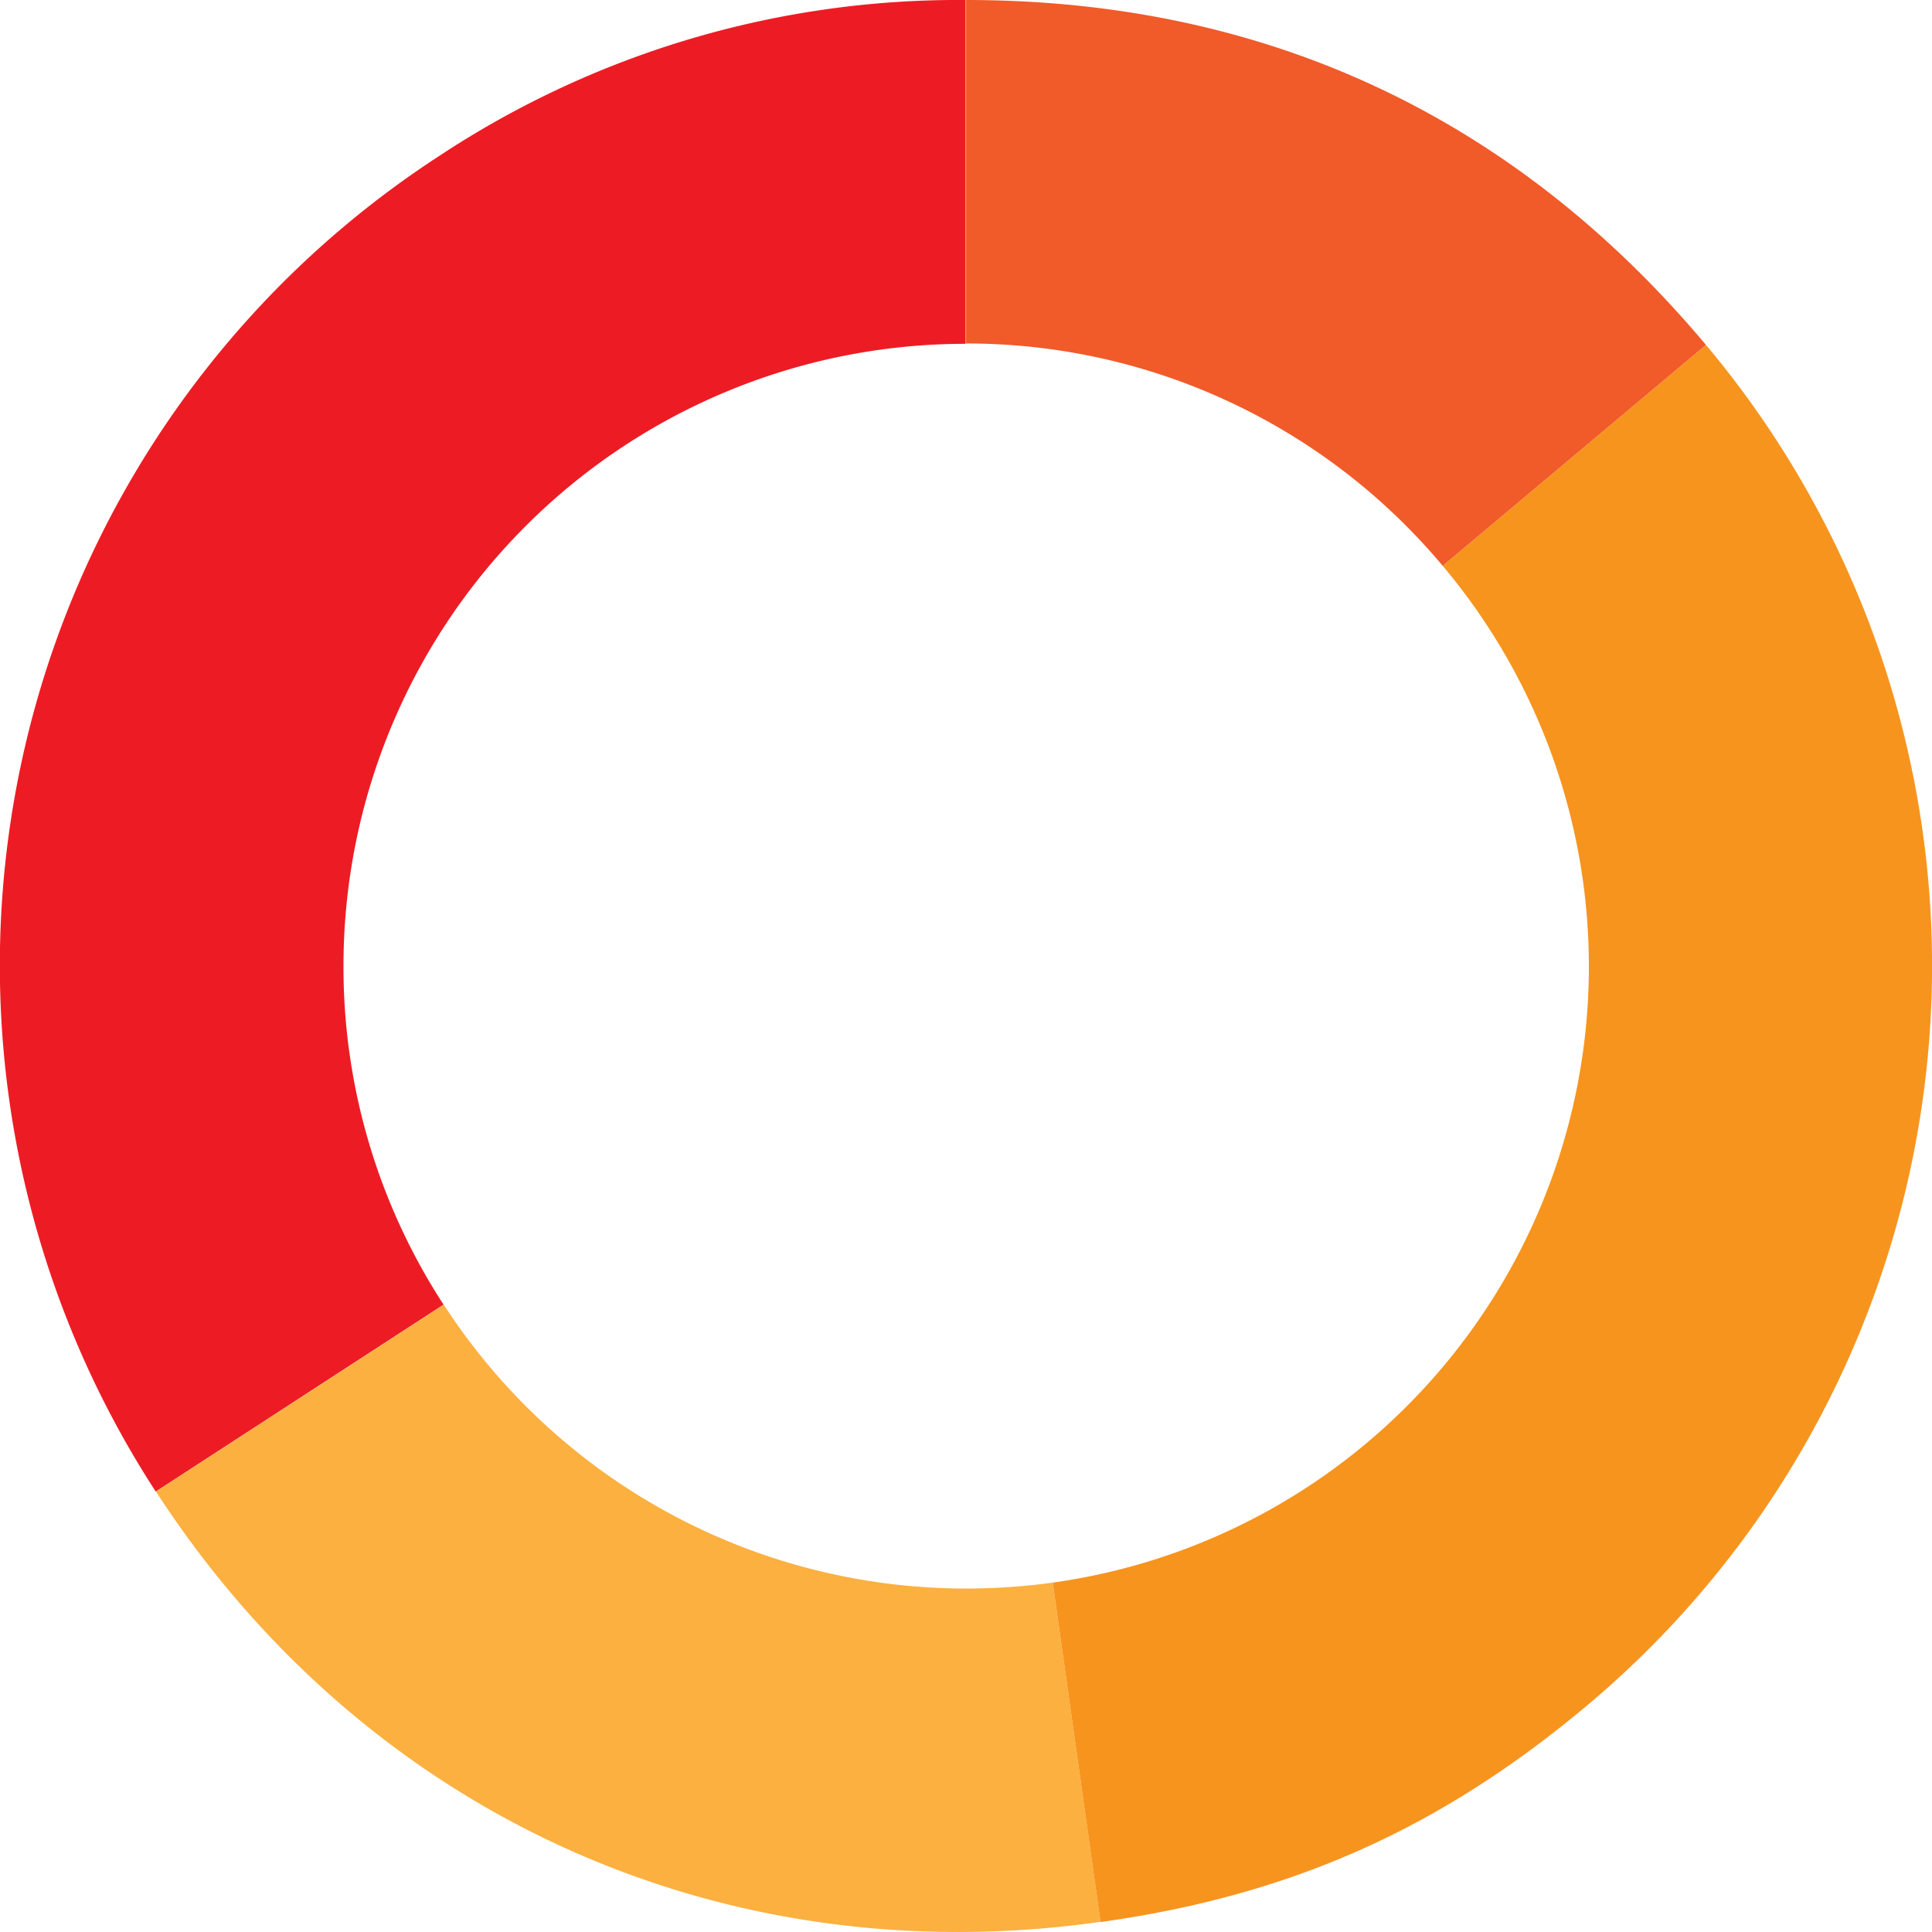 <svg xmlns="http://www.w3.org/2000/svg" viewBox="0 0 177.01 177.01"><defs><style>.cls-1{fill:#ed1c24;}.cls-2{fill:#fbb040;}.cls-3{fill:#f7941e;}.cls-4{fill:#f15a29;}</style></defs><title>graph-token-dist</title><g id="Layer_2" data-name="Layer 2"><g id="contenido_A" data-name="contenido A"><path class="cls-1" d="M31.47,88.5a57,57,0,0,1,57-57h0V0a86.25,86.25,0,0,0-48.2,14.27,88.46,88.46,0,0,0-26,122.39l26.37-17.13A56.7,56.7,0,0,1,31.47,88.5Z"/><path class="cls-2" d="M88.5,145.54a57,57,0,0,1-47.84-26L14.29,136.66C33.45,166.16,66,181,100.83,176.08L96.45,145A57.89,57.89,0,0,1,88.5,145.54Z"/><path class="cls-3" d="M132.18,51.84A57,57,0,0,1,96.45,145l4.38,31.1c17.42-2.44,31.08-8.53,44.56-19.83A88.46,88.46,0,0,0,156.3,31.6Z"/><path class="cls-4" d="M132.18,51.84,156.3,31.6C138.71,10.65,115.88,0,88.51,0V31.47A56.89,56.89,0,0,1,132.18,51.84Z"/></g></g></svg>